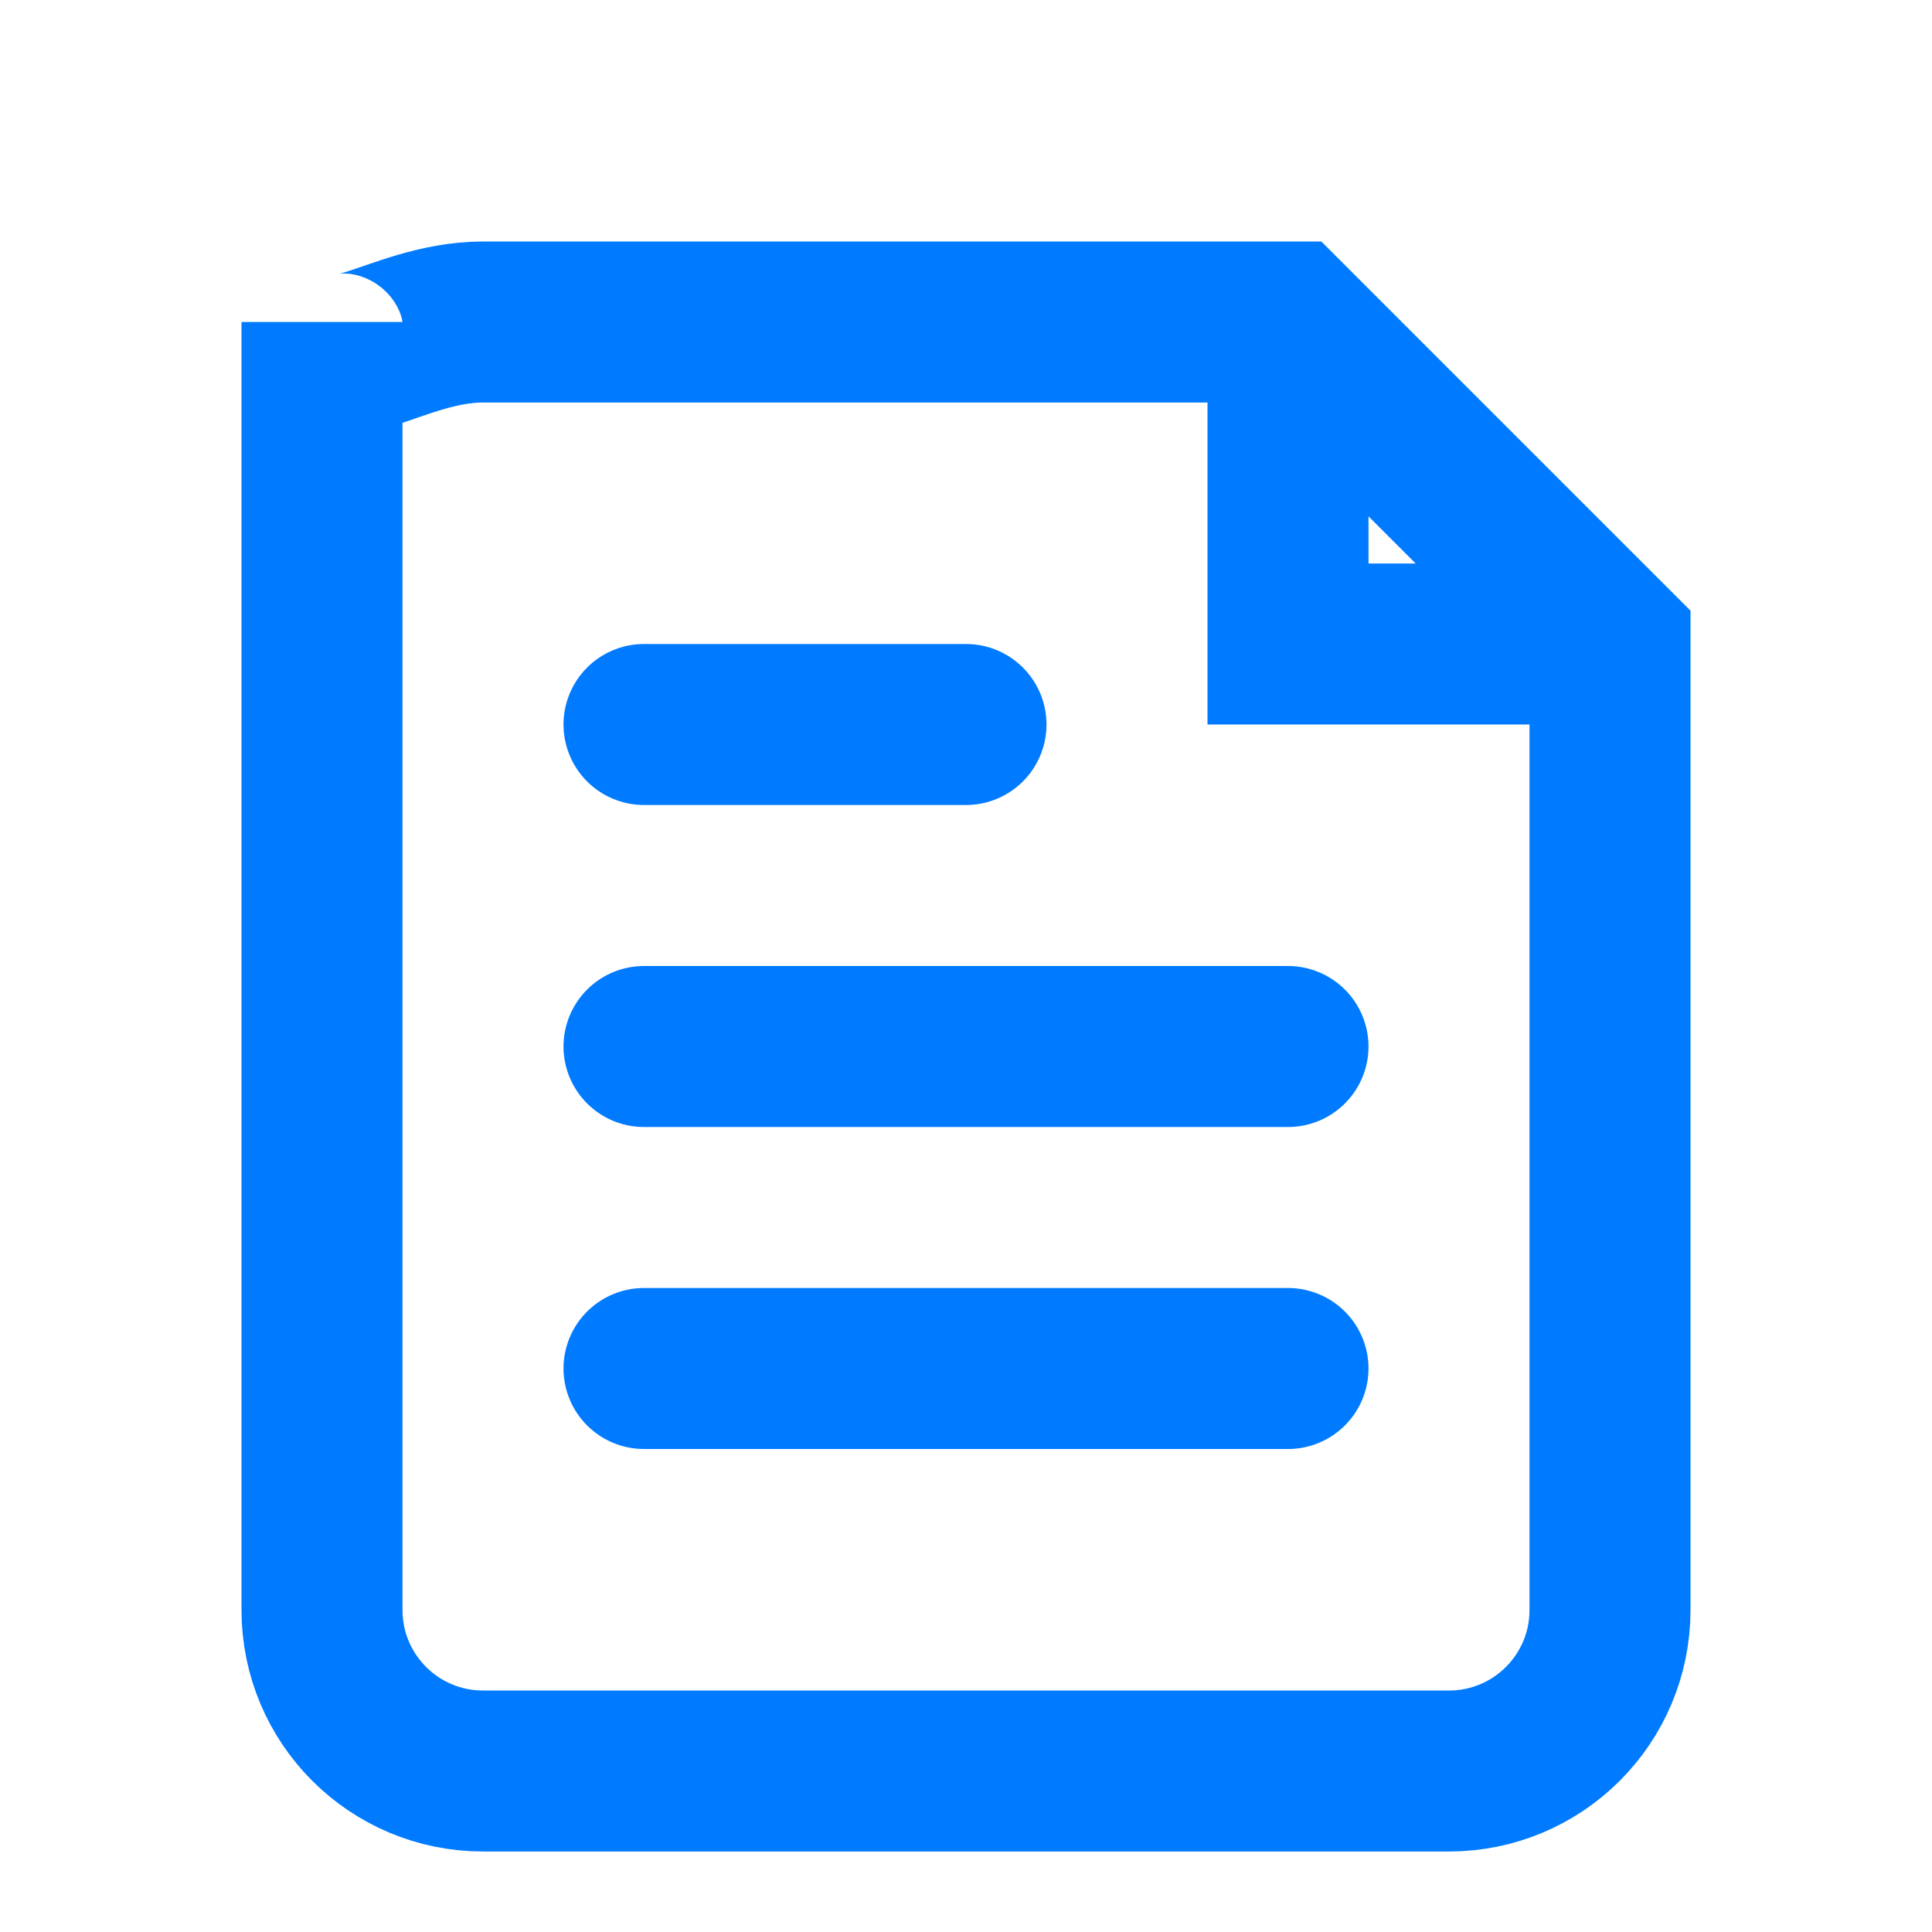 <?xml version="1.0" encoding="UTF-8"?>
<svg width="24" height="24" viewBox="0 0 24 24" fill="none" xmlns="http://www.w3.org/2000/svg">
  <path d="M4 4V20C4 21.105 4.895 22 6 22H18C19.105 22 20 21.105 20 20V8L16 4H6C4.895 4 4 4.895 4 4Z" stroke="#007BFF" stroke-width="2"/>
  <path d="M16 4V8H20" stroke="#007BFF" stroke-width="2"/>
  <path d="M8 13H16M8 17H16M8 9H12" stroke="#007BFF" stroke-width="2" stroke-linecap="round"/>
</svg>
